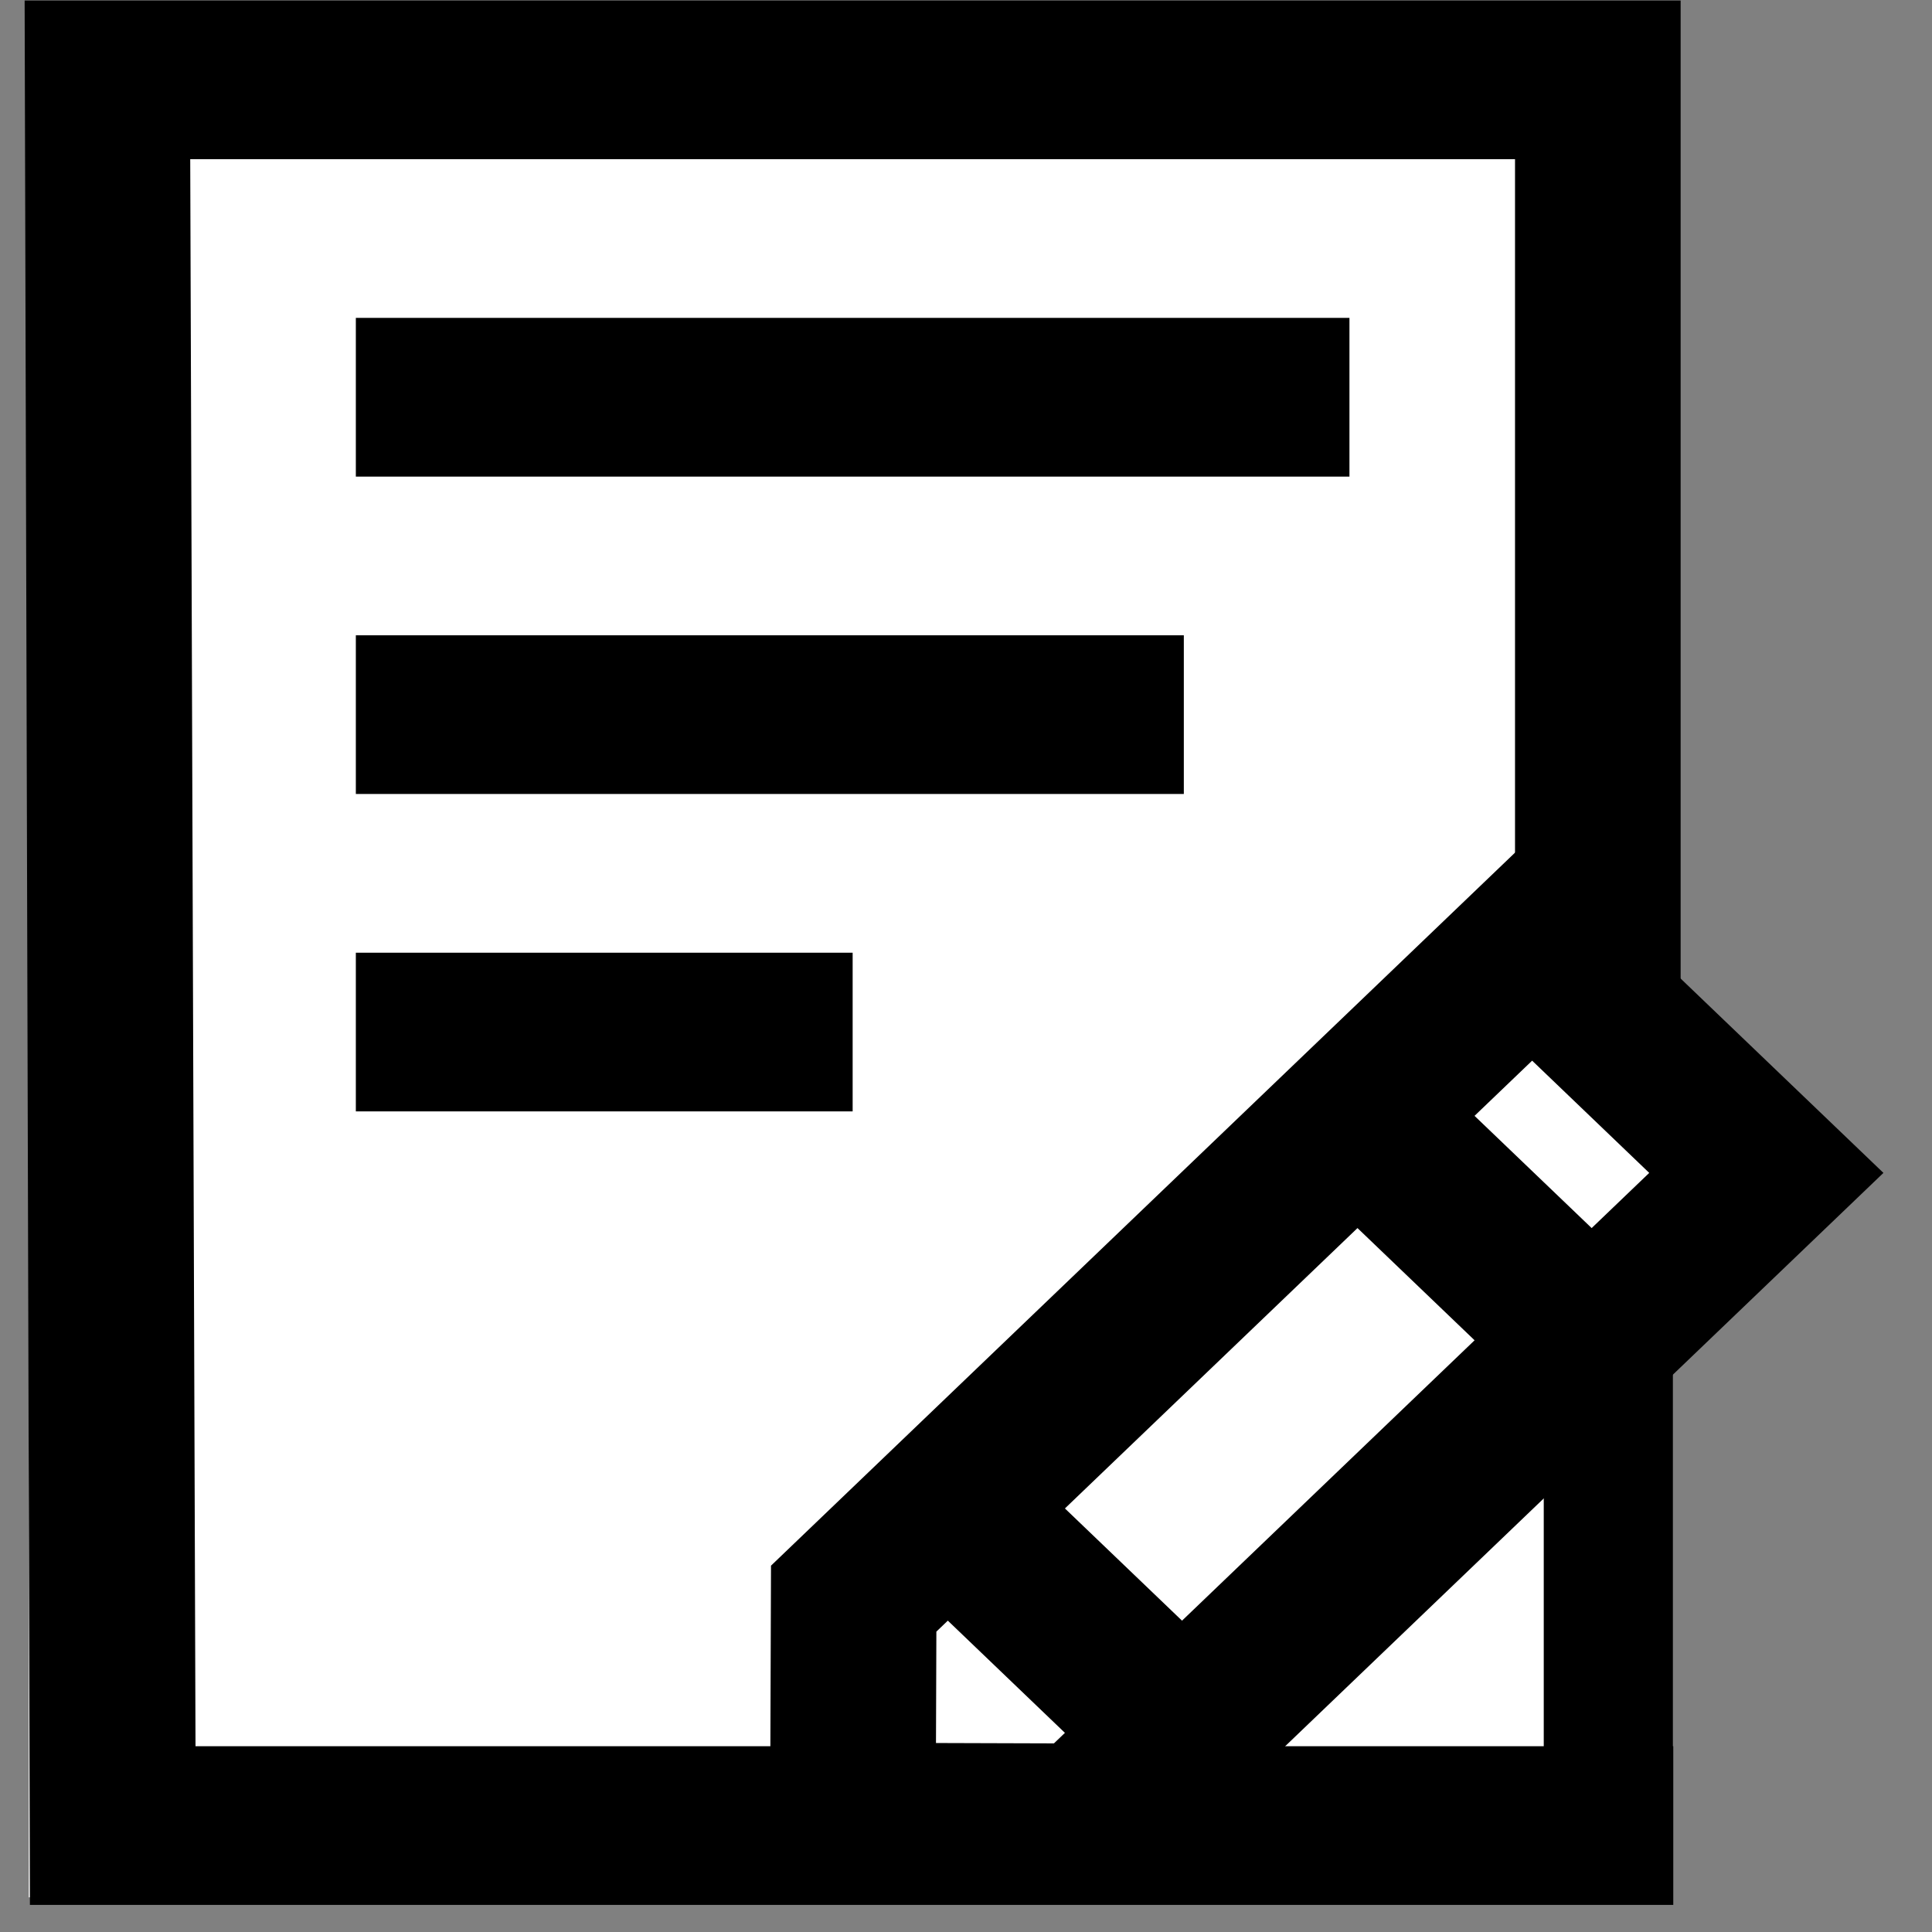 <?xml version="1.0" encoding="UTF-8" standalone="no"?>
<!-- Uploaded to: SVG Repo, www.svgrepo.com, Generator: SVG Repo Mixer Tools -->

<svg
   width="16"
   height="16"
   viewBox="0 0 20.48 20.48"
   class="icon"
   version="1.1"
   id="svg2"
   sodipodi:docname="InterfaceScript.svg"
   inkscape:version="1.4 (86a8ad7, 2024-10-11)"
   xmlns:inkscape="http://www.inkscape.org/namespaces/inkscape"
   xmlns:sodipodi="http://sodipodi.sourceforge.net/DTD/sodipodi-0.dtd"
   xmlns="http://www.w3.org/2000/svg"
   xmlns:svg="http://www.w3.org/2000/svg">
  <rect x="0" y="0" width="20.48" height="20.48" fill="#808080" stroke="none"/>
  <defs
     id="defs2" />
  <sodipodi:namedview
     id="namedview2"
     pagecolor="#505050"
     bordercolor="#eeeeee"
     borderopacity="1"
     inkscape:showpageshadow="0"
     inkscape:pageopacity="0"
     inkscape:pagecheckerboard="0"
     inkscape:deskcolor="#505050"
     showgrid="false"
     inkscape:zoom="11.313709"
     inkscape:cx="10.208854"
     inkscape:cy="-1.4584077"
     inkscape:window-width="1286"
     inkscape:window-height="745"
     inkscape:window-x="66"
     inkscape:window-y="-8"
     inkscape:window-maximized="1"
     inkscape:current-layer="g2" />
  <g
     id="g2"
     transform="matrix(0.024,0,0,0.023,-2.364,-1.675)">
    <g
       id="g4">
      <g
         id="g3">
        <rect
           style="fill:#ffffff;fill-opacity:1;stroke:none;stroke-width:202.057;stroke-linecap:round;stroke-linejoin:round;stroke-dasharray:none;stroke-opacity:1;paint-order:stroke markers fill"
           id="rect2"
           width="726.202"
           height="870.543"
           x="111.197"
           y="76.738" />
        <path
           d="m 182.52,146.2 h 585.14 v 392.705 h 73.15 V 73.06 H 109.38 l 2.333,877.71 H 837.558 V 877.63 H 184.853 Z"
           fill="#0f1f3c"
           id="path1"
           style="display:inline;fill:#000000;fill-opacity:1"
           sodipodi:nodetypes="ccccccccccc" />
        <path
           d="m 255.67,219.34 h 438.86 v 73.14 H 255.67 Z m 0,146.29 h 365.71 v 73.14 H 255.67 Z m 0,146.28 H 475.1 v 73.14 H 255.67 Z M 775.22,458.24 439.04,794.42 438.52,949.06 594.2,949.58 930.38,613.4 Z m 51.72,155.16 -25.43,25.43 -51.73,-51.72 25.44,-25.44 z M 749.8,690.55 620.58,819.77 568.86,768.05 698.08,638.83 Z m -237.89,185.61 0.17,-51.34 5.06,-5.06 51.72,51.72 -4.85,4.85 z"
           fill="#0f1f3c"
           id="path2"
           style="fill:#000000;fill-opacity:1"
           sodipodi:nodetypes="ccccccccccccccccccccccccccccccccccccc" />
        <path
           d="m 780.351,697.507 h 57.078 v 180.546 h -57.078 z"
           style="fill:#000000;fill-opacity:1"
           id="path1-8"
           sodipodi:nodetypes="ccccc" />
      </g>
    </g>
  </g>
</svg>
